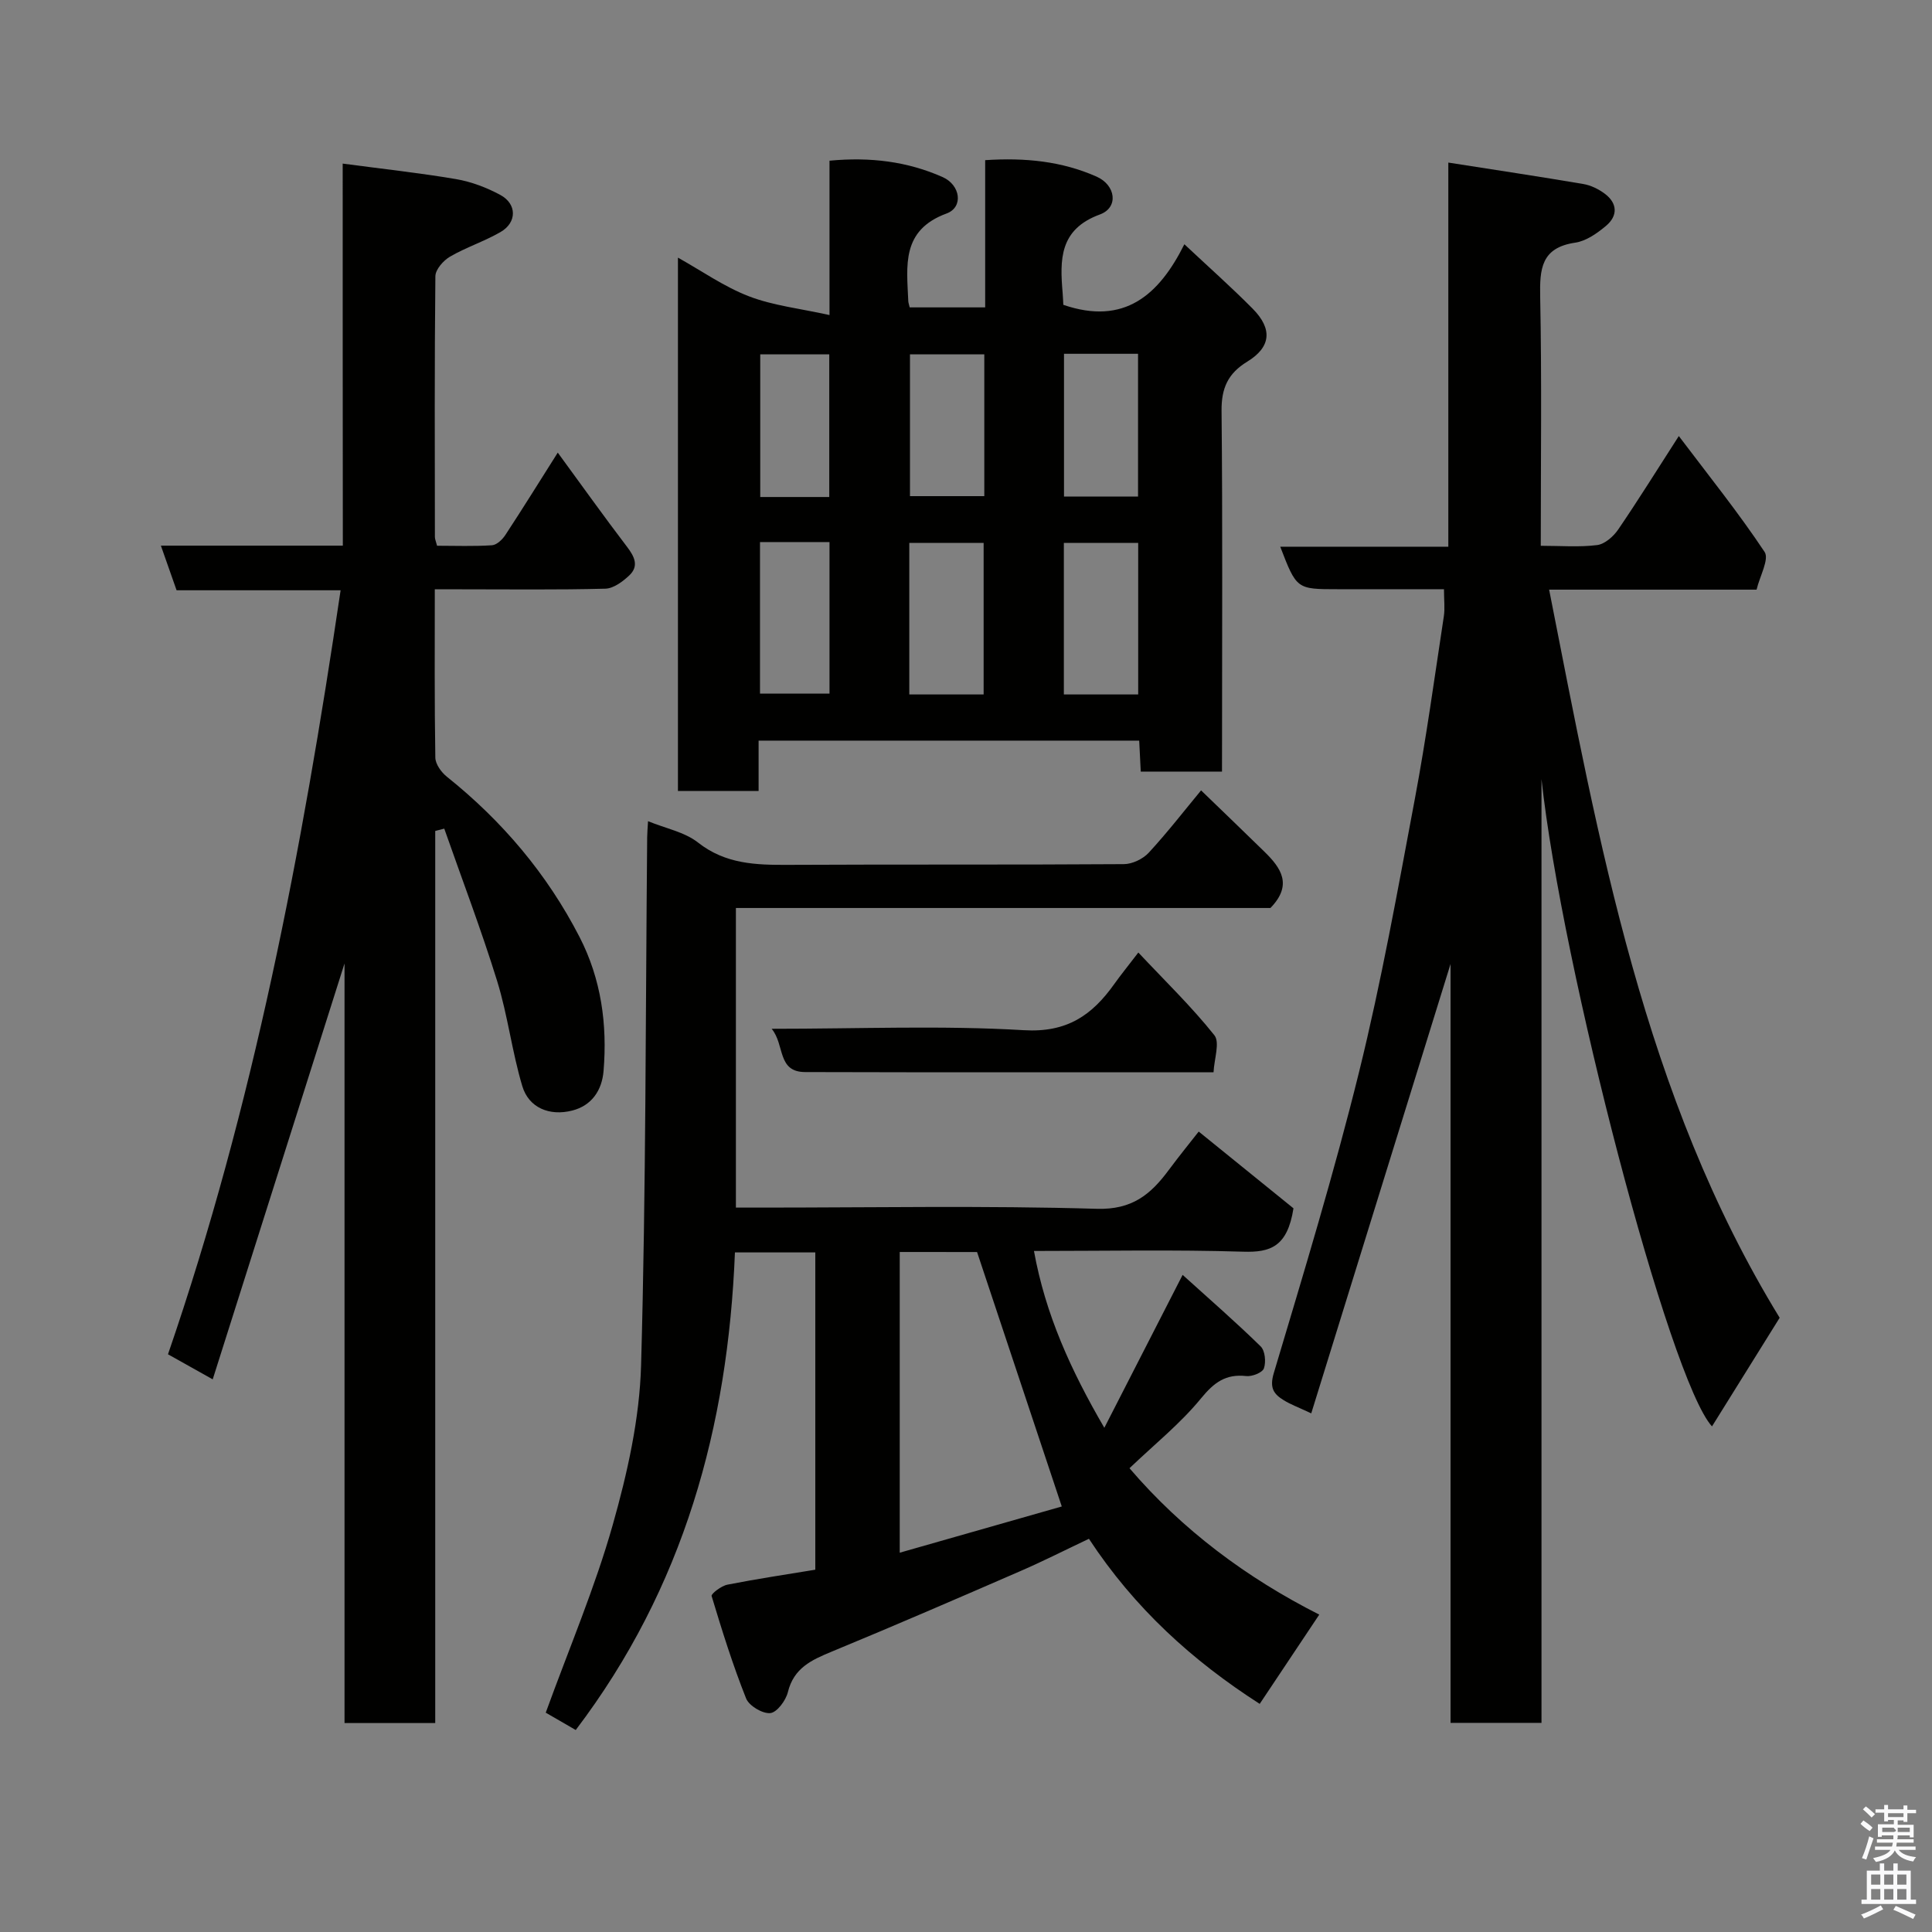 <svg enable-background="new 0 0 400 400" viewBox="0 0 400 400" xmlns="http://www.w3.org/2000/svg"><rect x="0" y="0" width="400" height="400" fill="#808080" stroke="none"/><path d="m385.2 377.6.6-.7c.6.4 1.3.9 1.9 1.5l-.6.7c-.8-.5-1.4-1-1.9-1.5zm.3 7.1c.6-1.4 1.1-2.9 1.5-4.5.3.1.6.3.9.4-.5 1.4-1 2.9-1.5 4.4zm.2-10.1.6-.6c.7.5 1.3 1.1 1.9 1.6l-.7.7c-.6-.6-1.2-1.2-1.8-1.7zm8.4-.8h.8v.9h1.8v.7h-1.8v1.8h-.8v-.3h-1.2v.9h3.3v2.6h-.8v-.4h-2.5c0 .3 0 .6-.1.8h3.4v.7h-3.5c0 .3-.1.6-.1.8h4v.7h-3.5c.7.9 1.9 1.3 3.6 1.5-.2.2-.4.5-.6.9-1.9-.3-3.2-1.1-3.8-2.3-.5 1.1-1.8 2-3.9 2.4-.2-.3-.4-.5-.6-.8 1.9-.4 3.1-.9 3.6-1.7h-3.2v-.7h3.5c.1-.2.1-.5.2-.8h-3.3v-.7h3.4c0-.2 0-.5 0-.8h-2.4v.3h-.8v-2.6h3.3v-.9h-1.2v.3h-.8v-1.8h-1.8v-.7h1.8v-.9h.8v.9h3.2zm-4.4 5.5h2.4c1-.3 0-.6 0-.9h-2.4zm1.2-3.1h3.2v-.8h-3.2zm4.4 2.2h-2.4v.9h2.5v-.9z" fill="#fafafb"/><path d="m389.2 385.8h.9v1.5h1.9v-1.5h.9v1.5h2.7v6h1.1v.9h-11.3v-.9h1.1v-6h2.7zm.2 8.7.5.8c-1.2.6-2.5 1.3-4 1.9-.2-.3-.3-.6-.6-.8 1.6-.6 3-1.3 4.1-1.9zm-2-4.3h1.9v-2.1h-1.9zm0 3.1h1.9v-2.2h-1.9zm2.7-3.1h1.9v-2.1h-1.9zm0 3.1h1.9v-2.2h-1.9zm2.4 1.3c1.4.6 2.7 1.2 4.1 1.8l-.5.9c-1.5-.7-2.8-1.4-4.1-1.9zm2.2-6.5h-1.9v2.1h1.9zm-1.9 5.2h1.9v-2.2h-1.9z" fill="#fafafb"/><g fill="#010100"><path d="m368.46 272.83c-4.92 7.89-9.48 15.22-14.01 22.49-8.82-9.65-31.12-95.27-35.3-134.02v195.4c-6.46 0-12.4 0-18.83 0 0-52.43 0-105 0-157.12-9.52 30.71-19.12 61.69-28.84 93.04-2.77-1.3-4.31-1.86-5.68-2.71-2.08-1.28-3-2.52-2.08-5.61 6.19-20.73 12.5-41.45 17.68-62.44 4.6-18.65 7.99-37.62 11.54-56.51 2.35-12.52 4.07-25.15 5.99-37.75.25-1.62.03-3.3.03-5.61-7.45 0-14.72 0-22 0-8.51 0-8.51 0-11.9-8.8h34.8c0-26.57 0-52.64 0-79.53 9.74 1.53 18.87 2.89 27.96 4.44 1.56.26 3.16 1.06 4.44 2.01 2.66 2 2.7 4.59.25 6.65-1.84 1.54-4.11 3.15-6.38 3.48-7.07 1.04-7.37 5.45-7.25 11.28.34 16.97.12 33.94.12 51.48 4.15 0 7.96.32 11.68-.15 1.57-.2 3.35-1.77 4.33-3.19 4.13-6.05 8-12.28 12.57-19.38 6.28 8.31 12.39 15.91 17.76 23.99 1 1.51-1 5.02-1.66 7.81-14.29 0-28.26 0-42.95 0 10.35 52.51 19.59 104.83 47.73 150.75z"/><path d="m273.14 334.29c-4.39 6.58-8.28 12.41-12.33 18.48-13.95-8.95-25.93-19.82-35.36-34.18-4.82 2.28-9.43 4.62-14.17 6.68-13 5.65-26 11.28-39.1 16.69-4.17 1.72-7.84 3.39-9.06 8.38-.42 1.73-2.26 4.21-3.65 4.34-1.61.15-4.39-1.51-5-3.04-2.76-6.93-4.99-14.07-7.14-21.21-.13-.44 2.01-2.1 3.27-2.34 6.03-1.19 12.12-2.1 18.2-3.1 0-22.18 0-43.78 0-65.69-5.58 0-10.96 0-16.64 0-1.44 36.03-10.56 69.37-32.96 98.88-2.33-1.35-4.77-2.76-6.21-3.59 4.87-13.41 10.19-25.88 13.85-38.81 3.05-10.76 5.58-22.03 5.89-33.14 1.02-36.4.92-72.84 1.26-109.26.01-.99.1-1.97.18-3.36 3.63 1.49 7.56 2.23 10.35 4.42 5.7 4.49 12.02 4.65 18.69 4.62 23.16-.12 46.32.01 69.48-.15 1.75-.01 3.95-1.07 5.15-2.37 3.89-4.22 7.41-8.77 10.83-12.9 4.5 4.35 8.83 8.5 13.13 12.71 3.39 3.32 5.91 6.83 1.23 11.64-36.36 0-73.33 0-110.67 0v62.03h5.26c23.16 0 46.33-.43 69.47.25 7.3.22 11.14-2.98 14.85-7.98 2.34-3.15 4.82-6.19 6.24-8.01 6.98 5.65 13.82 11.2 19.62 15.89-1.25 7.99-4.81 9.15-10.38 8.98-14.3-.44-28.62-.15-43.35-.15 2.38 13.15 7.63 24.69 14.57 36.61 5.42-10.59 10.52-20.55 16.21-31.66 5.68 5.14 11.07 9.82 16.16 14.81.91.89 1.13 3.22.67 4.54-.31.89-2.44 1.73-3.65 1.6-4.27-.48-6.68 1.33-9.39 4.64-4.26 5.2-9.62 9.5-14.79 14.44 10.97 12.81 24.26 22.7 39.29 30.31zm-86.86-75.08v62.26c11.87-3.39 23.3-6.65 33.55-9.57-5.89-17.7-11.62-34.91-17.54-52.68-4.36-.01-9.97-.01-16.01-.01z"/><path d="m70.95 33.87c8.3 1.11 15.94 1.93 23.5 3.22 3.14.54 6.3 1.74 9.12 3.26 3.48 1.87 3.49 5.71.06 7.69-3.35 1.94-7.12 3.15-10.47 5.1-1.37.8-3 2.65-3.02 4.05-.19 17.99-.12 35.99-.1 53.98 0 .46.22.92.45 1.82 3.78 0 7.58.15 11.36-.1.98-.06 2.15-1.17 2.77-2.11 3.57-5.44 7-10.97 10.86-17.07 4.94 6.75 9.54 13.2 14.34 19.5 1.56 2.05 2.51 3.99.46 5.93-1.35 1.27-3.25 2.69-4.94 2.74-9.99.26-19.99.13-29.99.13-1.62 0-3.24 0-5.33 0 0 11.94-.08 23.39.11 34.84.02 1.36 1.24 3.05 2.4 3.97 11.46 9.17 20.74 20.12 27.46 33.18 4.48 8.71 5.77 18.08 4.97 27.74-.33 3.99-2.44 7.16-6.49 8.19-4.73 1.2-8.99-.59-10.33-5.05-2.14-7.13-3.01-14.65-5.21-21.76-3.29-10.63-7.27-21.05-10.95-31.56-.62.16-1.25.32-1.87.48v184.7c-6.44 0-12.37 0-18.78 0 0-52.49 0-105.06 0-157.27-8.97 28.3-17.99 56.78-27.29 86.11-3.81-2.13-6.39-3.58-9.26-5.19 17.67-51.36 27.75-104.23 35.74-158.18-11.77 0-22.86 0-33.96 0-1.14-3.24-2.13-6.06-3.25-9.24h37.67c-.03-26.41-.03-52.6-.03-79.1z"/><path d="m253 159.75c-6.02 0-11.29 0-16.82 0-.11-2.18-.21-4.13-.32-6.41-26.13 0-52.19 0-78.8 0v10.42c-5.81 0-11.08 0-16.7 0 0-36.6 0-73.17 0-110.42 4.95 2.76 9.58 6.04 14.71 8.01 5.02 1.93 10.56 2.52 16.67 3.88 0-11.43 0-21.49 0-31.96 8.46-.8 16.13.16 23.42 3.39 3.71 1.65 4.35 6.24.82 7.54-9.42 3.46-8.24 10.83-7.93 18.14.01.32.14.63.29 1.3h15.63c0-10.08 0-20.15 0-30.48 8.31-.55 15.89.23 23.05 3.4 4.02 1.78 4.61 6.41.71 7.84-8.43 3.08-8.31 9.37-7.72 16.27.08.95.11 1.91.14 2.44 12.62 4.33 19.82-2.03 25.06-12.54 5.04 4.73 9.75 8.9 14.16 13.36 4.13 4.18 3.79 7.93-1.15 10.95-3.99 2.44-5.35 5.48-5.31 10.16.23 22.99.1 45.99.1 68.98-.01 1.8-.01 3.6-.01 5.73zm-49.35-15.97c0-10.77 0-21.14 0-31.37-5.41 0-10.45 0-15.39 0v31.37zm32 0c0-10.77 0-21.14 0-31.37-5.41 0-10.45 0-15.39 0v31.37zm-31.86-70.42c-5.47 0-10.51 0-15.39 0v29.36h15.39c0-9.85 0-19.44 0-29.36zm31.83 29.44c0-10.19 0-19.9 0-29.55-5.31 0-10.23 0-15.33 0v29.55zm-78.27 9.43v31.37h14.39c0-10.65 0-20.9 0-31.37-4.85 0-9.44 0-14.39 0zm14.34-9.33c0-10.16 0-19.86 0-29.54-5.03 0-9.74 0-14.29 0v29.54z"/><path d="m159.76 213c18.3 0 35.3-.72 52.2.29 8.96.54 14.15-3.11 18.74-9.56 1.32-1.86 2.77-3.63 4.98-6.52 5.56 5.92 11.03 11.21 15.74 17.12 1.19 1.5-.04 4.93-.17 7.67-28.69 0-56.62.04-84.54-.04-5.86-.01-4.19-5.67-6.95-8.96z"/></g></svg>